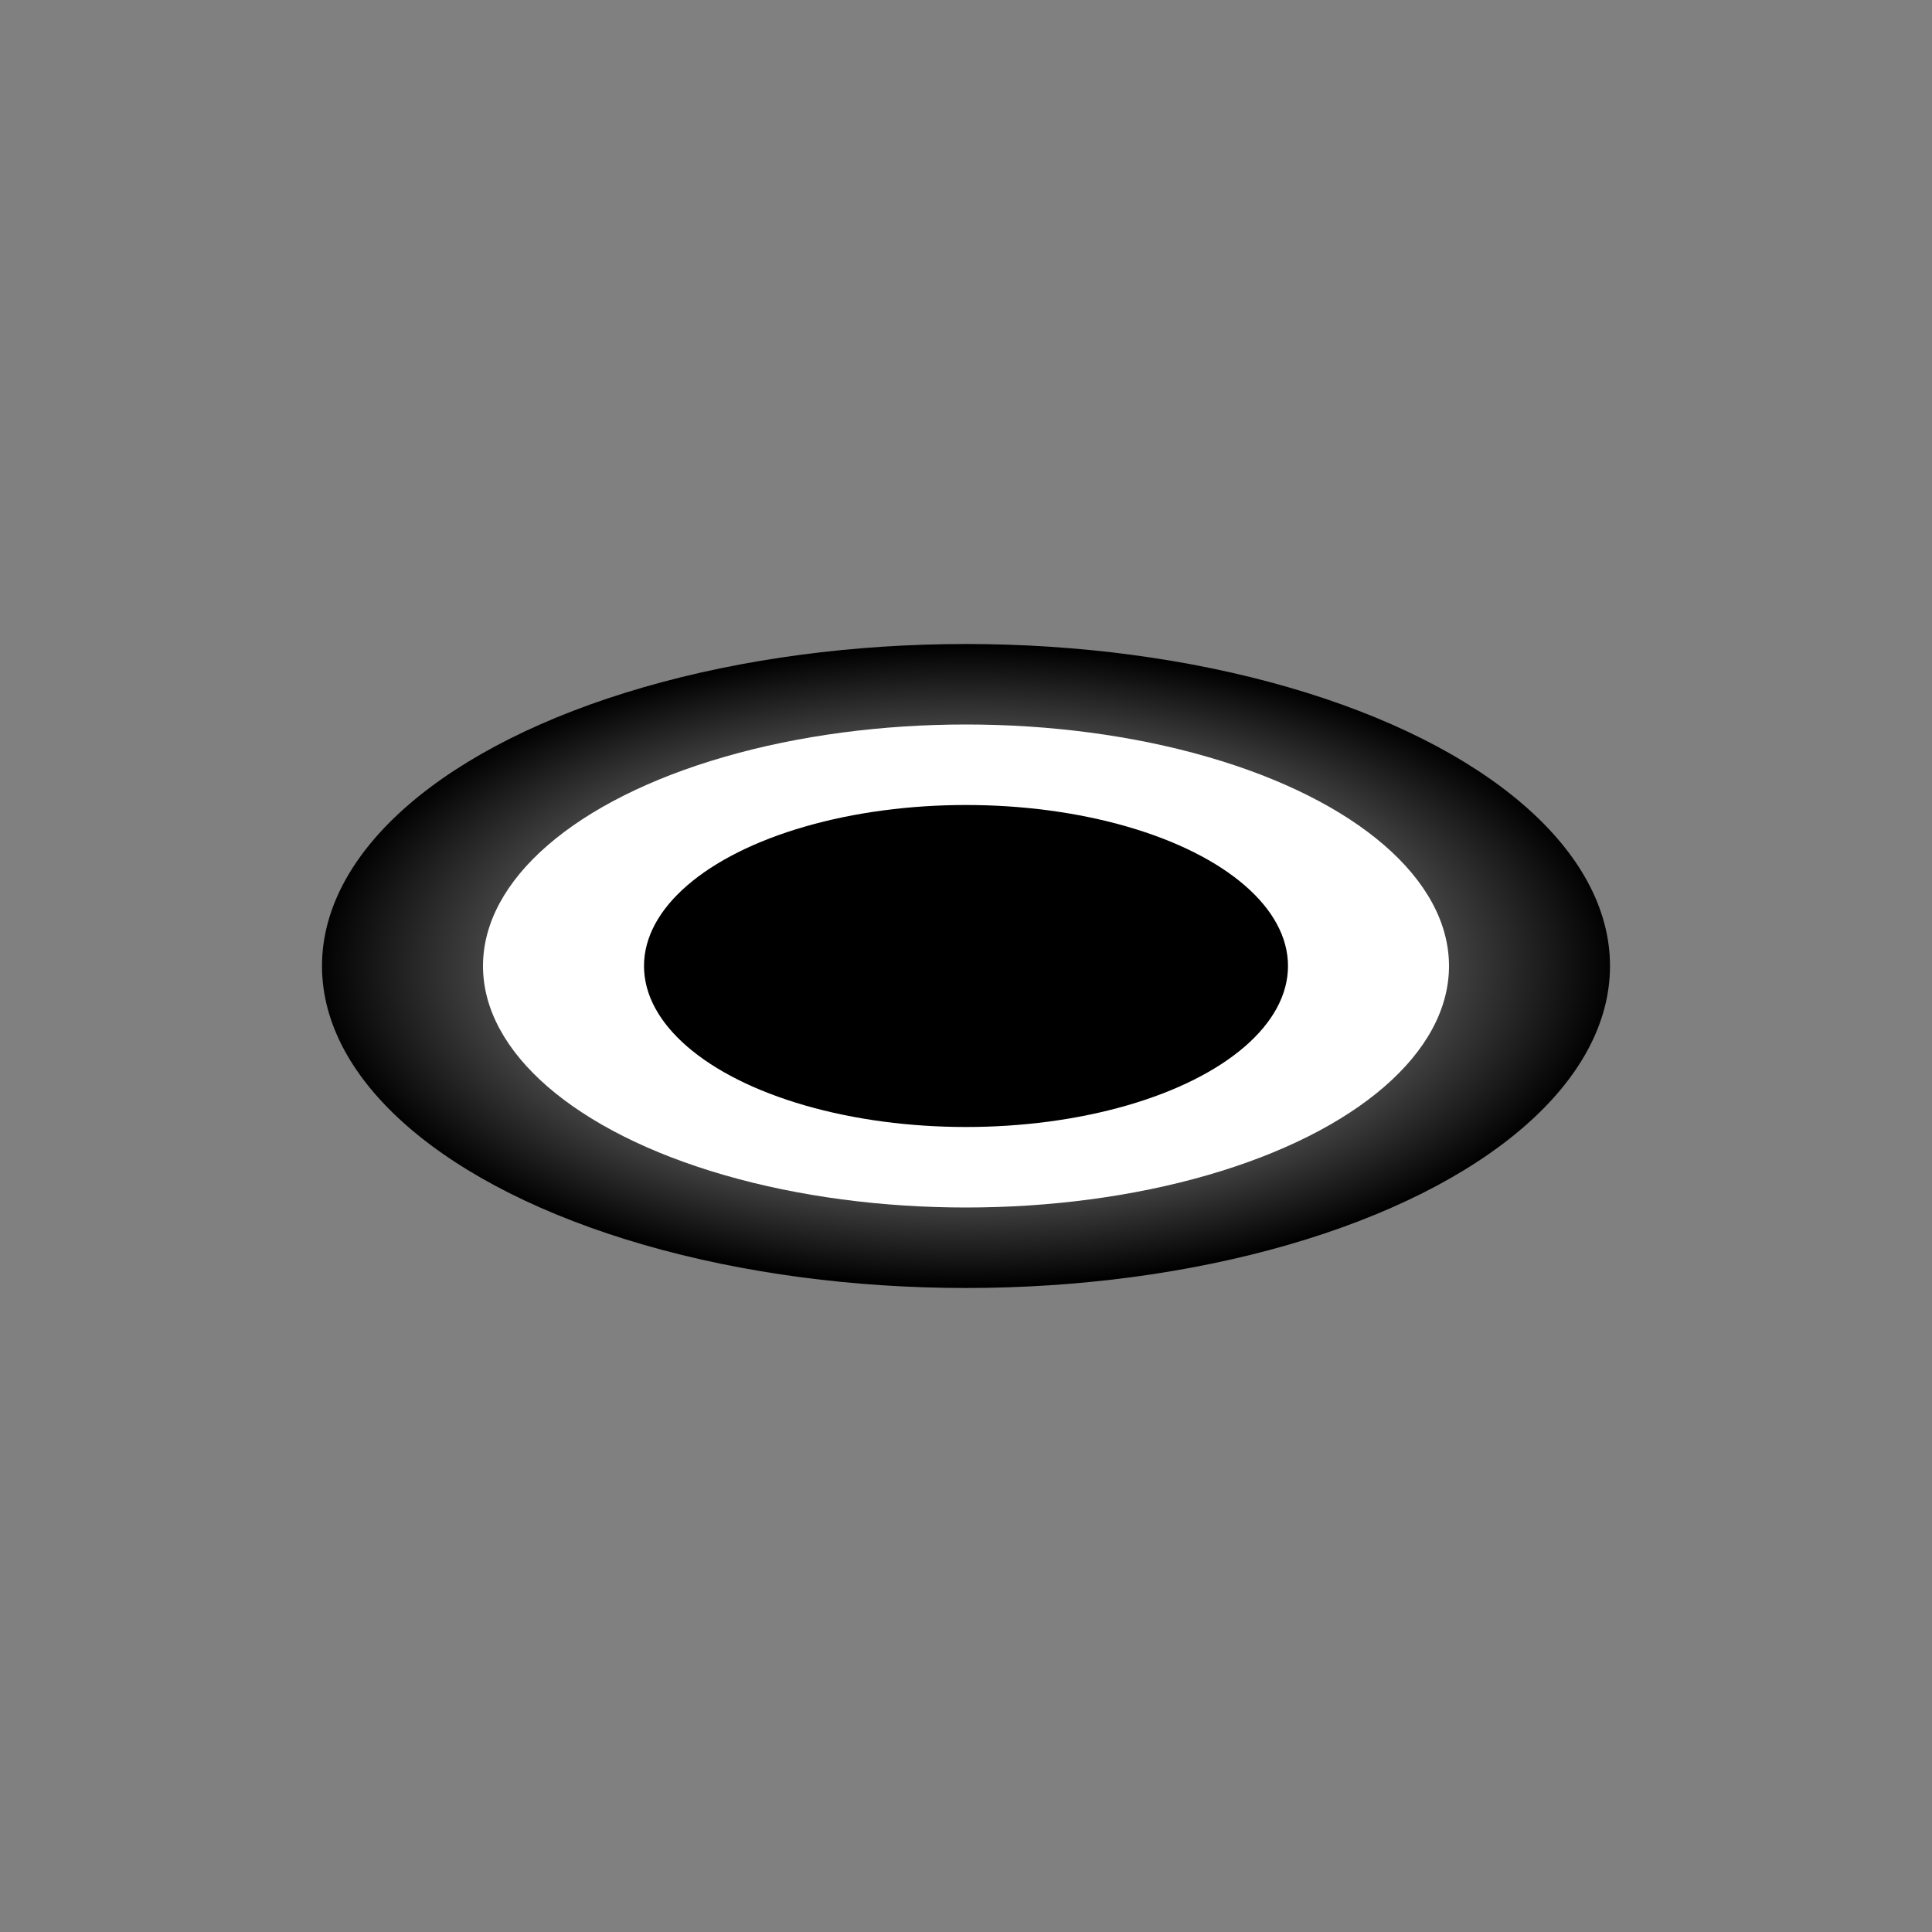  <svg xmlns="http://www.w3.org/2000/svg" width="300" height="300">
  <rect width="100%" height="100%" fill="#808080" stroke="none"/>
  <defs>
    <radialGradient id="grad1" cx="50%" cy="50%" r="50%">
      <stop offset="0%" stop-color="white" />
      <stop offset="100%" stop-color="black" />
    </radialGradient>
  </defs>
  <ellipse cx="150" cy="150" rx="100" ry="50" fill="url(#grad1)" />
  <ellipse cx="150" cy="150" rx="75" ry="37.5" fill="white" />
  <ellipse cx="150" cy="150" rx="50" ry="25" fill="black" />
</svg>